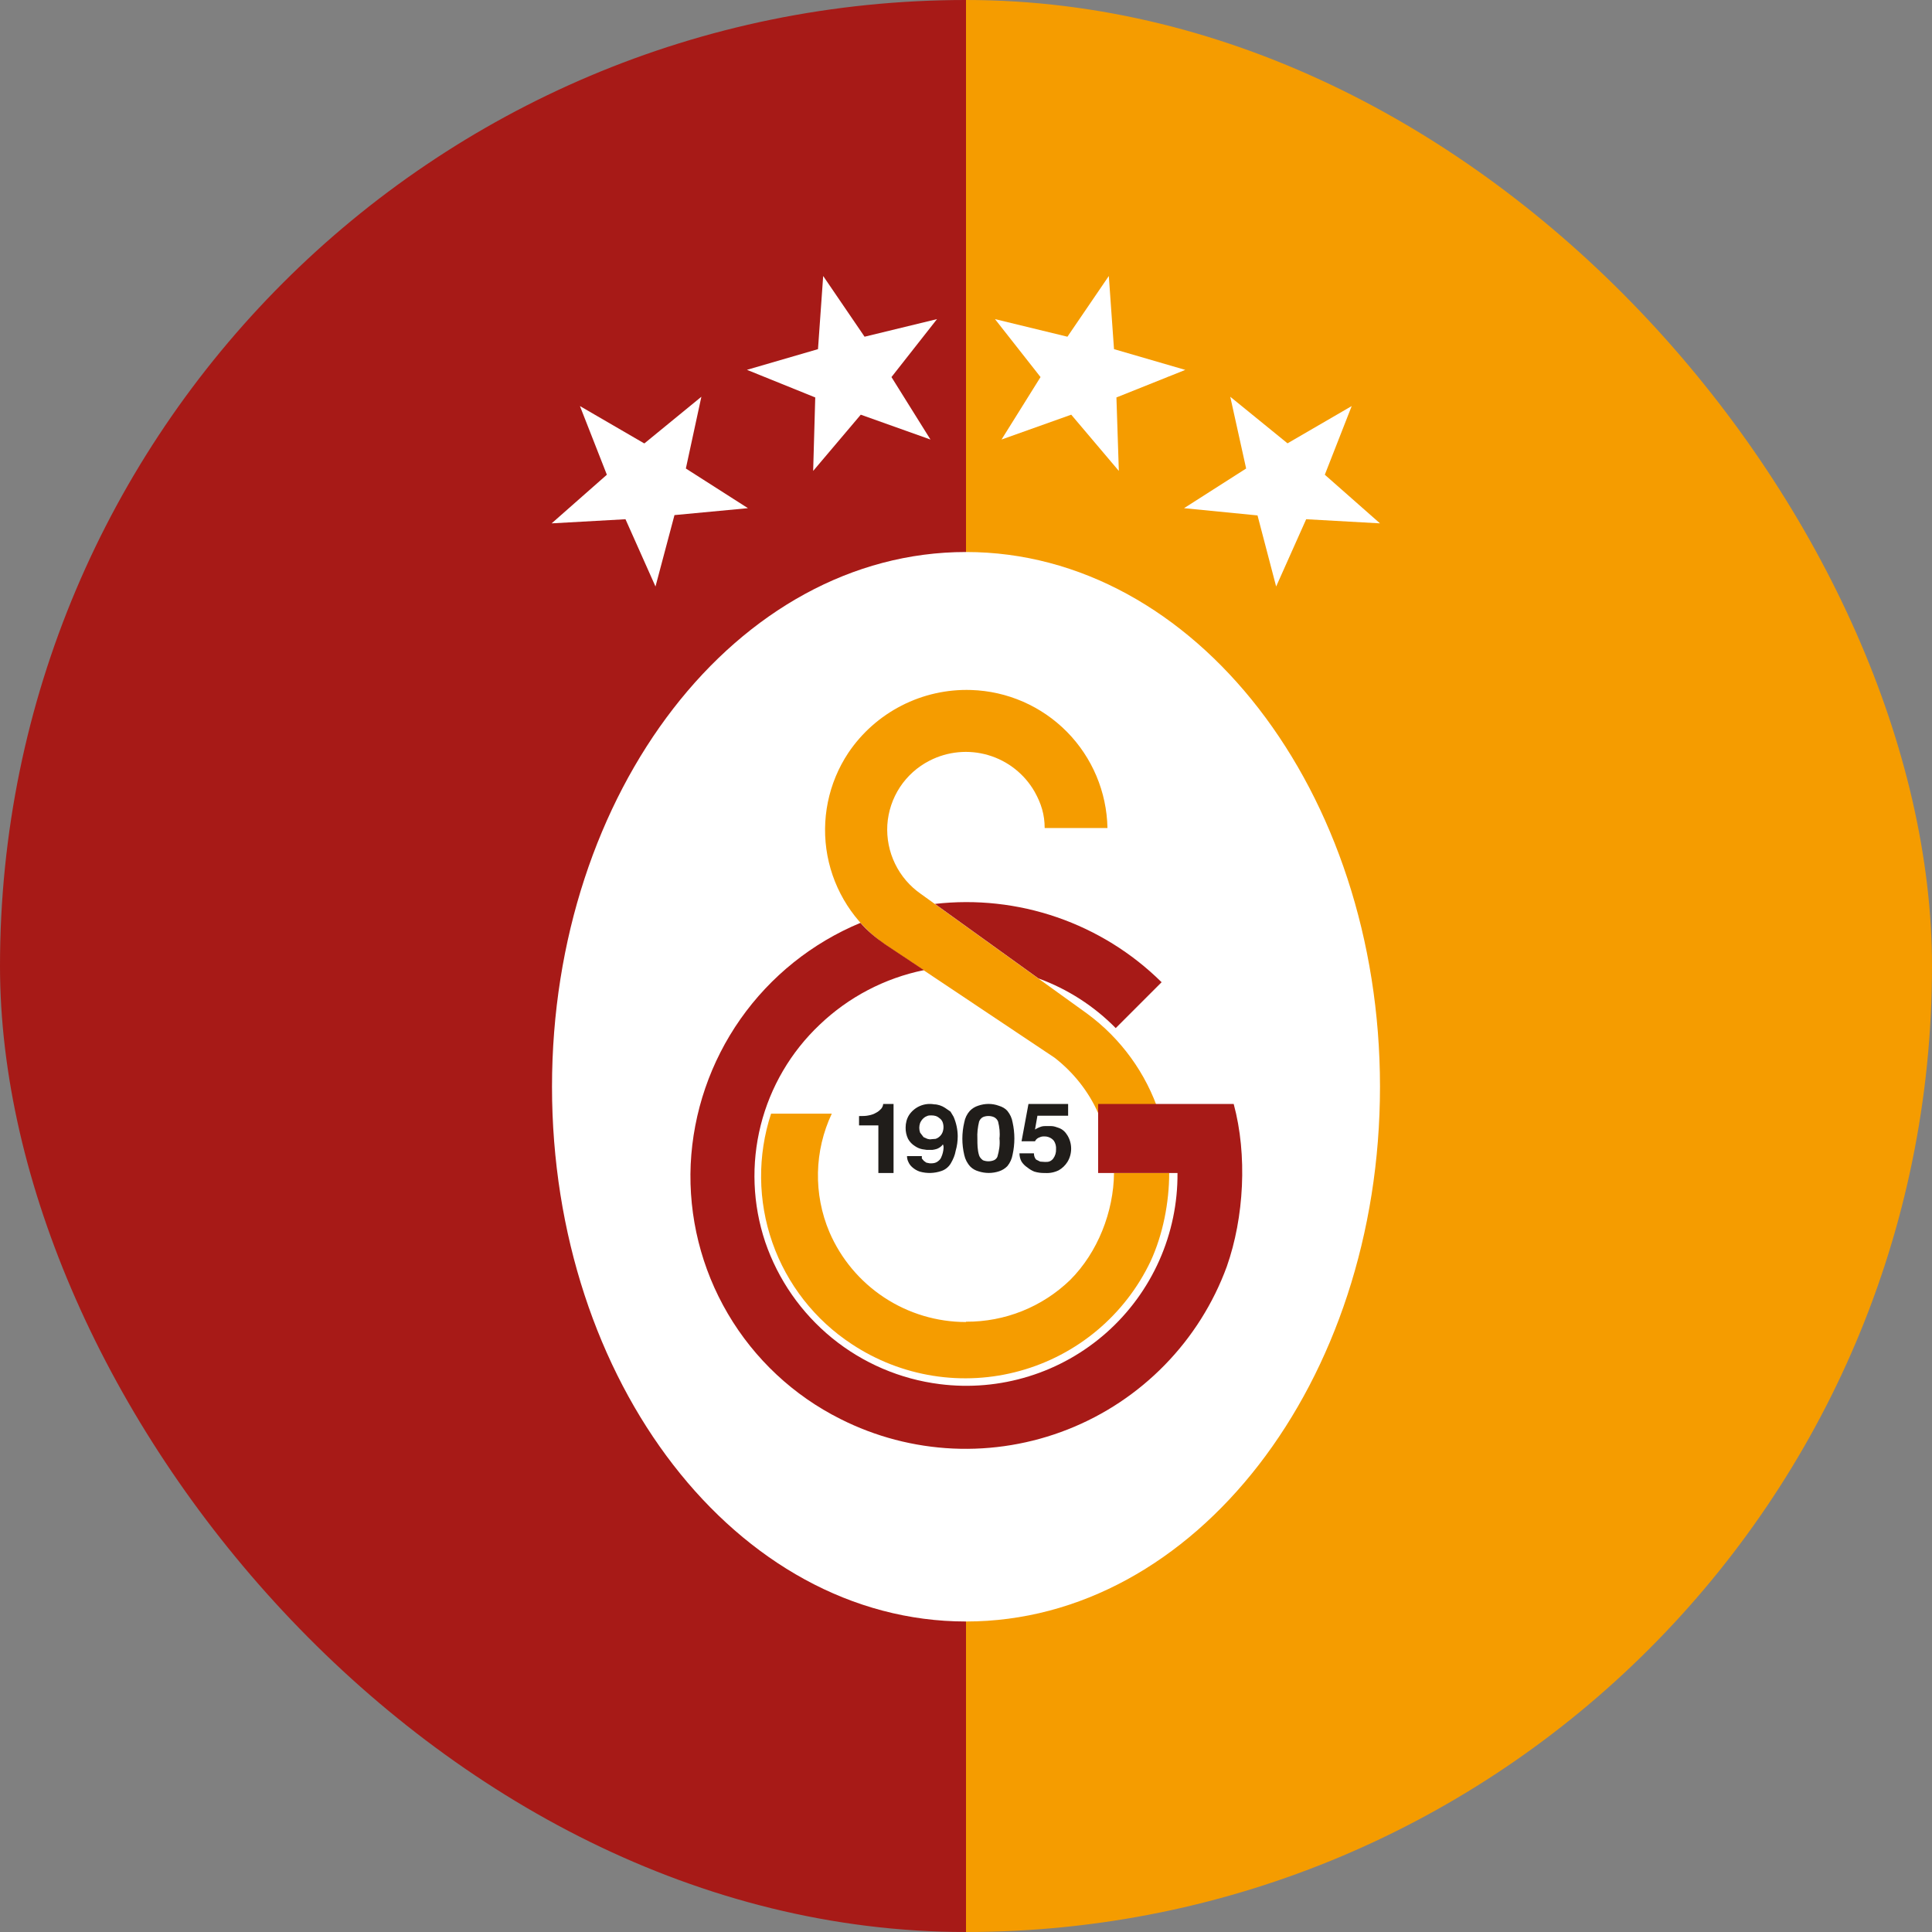<svg width="64" height="64" viewBox="0 0 64 64" fill="none" xmlns="http://www.w3.org/2000/svg">
<rect x="0" y="0" width="64" height="64" fill="#808080" stroke="none"/>
<g clip-path="url(#clip0_124_135)">
<path d="M32 0H64V64H32V0Z" fill="#F59C00"/>
<path d="M0 0H32V64H0V0Z" fill="#A71A17"/>
<path d="M32 53.714C39.577 53.714 45.714 45.783 45.714 36C45.714 26.217 39.577 18.286 32 18.286C24.423 18.286 18.286 26.217 18.286 36C18.286 45.783 24.423 53.714 32 53.714ZM27.269 9.143L28.64 11.154L31.04 10.571L29.531 12.491L30.823 14.56L28.514 13.737L26.937 15.6L27.006 13.166L24.743 12.251L27.097 11.566L27.269 9.143ZM21.349 14.686L23.234 13.143L22.72 15.52L24.777 16.834L22.343 17.063L21.714 19.429L20.72 17.2L18.274 17.337L20.103 15.726L19.211 13.451L21.337 14.686H21.349ZM39.257 12.251L36.903 11.566L36.731 9.143L35.36 11.154L32.96 10.571L34.469 12.491L33.177 14.56L35.486 13.737L37.063 15.6L36.983 13.166L39.269 12.251H39.257ZM44.777 13.451L43.886 15.726L45.714 17.337L43.269 17.2L42.274 19.429L41.657 17.074L39.223 16.834L41.28 15.52L40.754 13.143L42.651 14.686L44.777 13.451Z" fill="white"/>
<path d="M36.011 33.577L30.503 29.611C30.138 29.357 29.844 29.014 29.65 28.613C29.456 28.213 29.368 27.77 29.394 27.326C29.423 26.881 29.566 26.451 29.81 26.078C30.055 25.706 30.392 25.403 30.789 25.2C31.39 24.89 32.089 24.823 32.738 25.015C33.387 25.206 33.938 25.641 34.274 26.229C34.491 26.617 34.606 26.983 34.606 27.429H36.686C36.663 26.233 36.182 25.092 35.342 24.241C34.501 23.39 33.367 22.895 32.171 22.857C31.373 22.831 30.58 23.008 29.869 23.372C29.157 23.736 28.549 24.274 28.103 24.937C27.437 25.939 27.189 27.162 27.41 28.344C27.633 29.527 28.307 30.576 29.291 31.269L34.937 35.04C35.554 35.52 36.057 36.149 36.377 36.869H38.4C37.965 35.55 37.13 34.4 36.011 33.577ZM32 43.794C31.037 43.794 30.094 43.511 29.29 42.981C28.486 42.451 27.854 41.697 27.474 40.811C27.211 40.189 27.082 39.518 27.096 38.843C27.11 38.167 27.266 37.502 27.554 36.891H25.543C25.087 38.281 25.103 39.782 25.586 41.162C26.07 42.542 26.994 43.724 28.217 44.526C29.029 45.064 29.946 45.421 30.908 45.574C31.87 45.727 32.853 45.672 33.791 45.411C34.73 45.151 35.601 44.693 36.347 44.067C37.093 43.441 37.696 42.662 38.114 41.783C38.526 40.891 38.731 39.829 38.731 38.857H36.903C36.891 40.137 36.366 41.486 35.451 42.4C34.526 43.295 33.287 43.792 32 43.783V43.794Z" fill="#F59C00"/>
<path d="M40.857 36.571H36.377V38.857H39.006C39.014 39.855 38.808 40.842 38.403 41.754C37.998 42.665 37.402 43.48 36.657 44.142C35.911 44.804 35.032 45.3 34.079 45.594C33.126 45.889 32.121 45.977 31.131 45.851C29.823 45.687 28.588 45.158 27.565 44.326C26.543 43.493 25.775 42.39 25.349 41.143C24.931 39.895 24.879 38.555 25.199 37.279C25.519 36.003 26.198 34.846 27.154 33.943C28.112 33.028 29.308 32.402 30.606 32.137L29.303 31.269C29.006 31.063 28.731 30.834 28.503 30.571C26.904 31.235 25.526 32.339 24.53 33.755C23.535 35.172 22.962 36.842 22.88 38.571C22.804 40.306 23.233 42.025 24.113 43.522C24.993 45.019 26.287 46.229 27.84 47.006C29 47.592 30.271 47.925 31.57 47.985C32.868 48.044 34.164 47.828 35.373 47.351C36.582 46.874 37.676 46.147 38.584 45.216C39.492 44.286 40.193 43.175 40.64 41.954C41.211 40.331 41.326 38.263 40.868 36.571H40.857ZM36.96 34.057L38.48 32.537L38.468 32.526C37.491 31.563 36.31 30.832 35.013 30.385C33.715 29.938 32.335 29.787 30.971 29.943L34.4 32.411C35.371 32.766 36.24 33.326 36.96 34.057Z" fill="#A71A17"/>
<path d="M29.6 38.857H29.097V37.28H28.457V36.971C28.571 36.971 28.686 36.971 28.777 36.949C28.866 36.934 28.951 36.903 29.029 36.857C29.097 36.823 29.143 36.777 29.189 36.731C29.227 36.687 29.252 36.631 29.257 36.571H29.6V38.857ZM30.846 36.949C30.8 36.949 30.754 36.949 30.709 36.971C30.666 36.986 30.627 37.009 30.594 37.04C30.545 37.084 30.506 37.139 30.48 37.2C30.443 37.303 30.443 37.416 30.48 37.52L30.594 37.669L30.72 37.726C30.766 37.737 30.811 37.749 30.857 37.737L30.994 37.726C31.046 37.708 31.093 37.68 31.132 37.642C31.172 37.605 31.203 37.559 31.223 37.509C31.265 37.398 31.265 37.276 31.223 37.166C31.201 37.115 31.166 37.071 31.12 37.04C31.087 37.01 31.048 36.986 31.006 36.971C30.954 36.955 30.9 36.947 30.846 36.949ZM30.537 38.297V38.377L30.606 38.457L30.686 38.514L30.8 38.537H30.846C30.914 38.537 30.983 38.526 31.04 38.491C31.109 38.446 31.154 38.4 31.177 38.343C31.224 38.242 31.251 38.134 31.257 38.023C31.257 37.989 31.257 37.954 31.234 37.909C31.189 37.977 31.12 38.023 31.04 38.057C30.992 38.073 30.942 38.084 30.891 38.091H30.697L30.549 38.069C30.462 38.051 30.381 38.016 30.309 37.966C30.213 37.907 30.134 37.824 30.08 37.726C30.024 37.608 29.996 37.479 30 37.349C30 37.211 30.034 37.063 30.114 36.937C30.203 36.803 30.33 36.698 30.478 36.635C30.627 36.572 30.79 36.554 30.949 36.583C31.063 36.583 31.2 36.629 31.303 36.697L31.486 36.823L31.589 36.994C31.676 37.196 31.723 37.414 31.726 37.634C31.726 37.806 31.703 37.966 31.657 38.126C31.634 38.263 31.577 38.4 31.497 38.537C31.428 38.655 31.318 38.745 31.189 38.789C30.957 38.87 30.705 38.878 30.469 38.811C30.375 38.78 30.29 38.729 30.217 38.663C30.163 38.616 30.12 38.557 30.091 38.491C30.061 38.431 30.046 38.365 30.046 38.297H30.537ZM33.04 38.32C33.097 38.126 33.131 37.92 33.109 37.714C33.131 37.531 33.109 37.337 33.063 37.154C33.038 37.089 32.989 37.036 32.926 37.006C32.868 36.981 32.806 36.969 32.743 36.969C32.68 36.969 32.618 36.981 32.56 37.006C32.501 37.038 32.457 37.091 32.434 37.154C32.389 37.337 32.366 37.531 32.377 37.726C32.377 37.909 32.377 38.091 32.434 38.274C32.457 38.343 32.503 38.389 32.56 38.434C32.677 38.481 32.808 38.481 32.926 38.434C32.977 38.411 33.017 38.371 33.04 38.32ZM32.149 38.651C32.046 38.543 31.975 38.409 31.943 38.263C31.858 37.906 31.858 37.534 31.943 37.177C31.968 37.037 32.031 36.906 32.126 36.8C32.202 36.721 32.296 36.662 32.4 36.629C32.629 36.549 32.869 36.549 33.086 36.629C33.2 36.663 33.303 36.72 33.371 36.8C33.463 36.914 33.52 37.04 33.543 37.177C33.622 37.531 33.622 37.898 33.543 38.251C33.519 38.39 33.46 38.52 33.371 38.629C33.295 38.707 33.201 38.766 33.097 38.8C32.875 38.874 32.634 38.874 32.411 38.8C32.313 38.773 32.222 38.722 32.149 38.651ZM34.251 38.217C34.251 38.286 34.274 38.354 34.32 38.411L34.457 38.48L34.617 38.491C34.674 38.491 34.731 38.491 34.777 38.469C34.822 38.448 34.862 38.417 34.891 38.377C34.956 38.288 34.988 38.179 34.983 38.069C34.99 37.972 34.966 37.876 34.914 37.794C34.876 37.744 34.824 37.705 34.766 37.68C34.715 37.657 34.661 37.646 34.606 37.646H34.56C34.503 37.646 34.446 37.669 34.4 37.691C34.35 37.716 34.31 37.756 34.286 37.806H33.84L34.069 36.571H35.383V36.96H34.366L34.286 37.417C34.357 37.372 34.434 37.338 34.514 37.314C34.548 37.307 34.583 37.303 34.617 37.303H34.823C34.914 37.303 34.994 37.337 35.063 37.36C35.2 37.406 35.291 37.497 35.36 37.611C35.441 37.744 35.483 37.896 35.483 38.051C35.483 38.207 35.441 38.359 35.36 38.491C35.288 38.605 35.19 38.699 35.074 38.766C34.933 38.836 34.775 38.868 34.617 38.857C34.497 38.861 34.378 38.845 34.263 38.811C34.18 38.777 34.103 38.731 34.034 38.674C33.957 38.624 33.891 38.558 33.84 38.48C33.794 38.396 33.771 38.301 33.771 38.206H34.251" fill="#201D1A"/>
</g>
<defs>
<clipPath id="clip0_124_135">
<rect width="64" height="64" rx="32" fill="white"/>
</clipPath>
</defs>
</svg>
